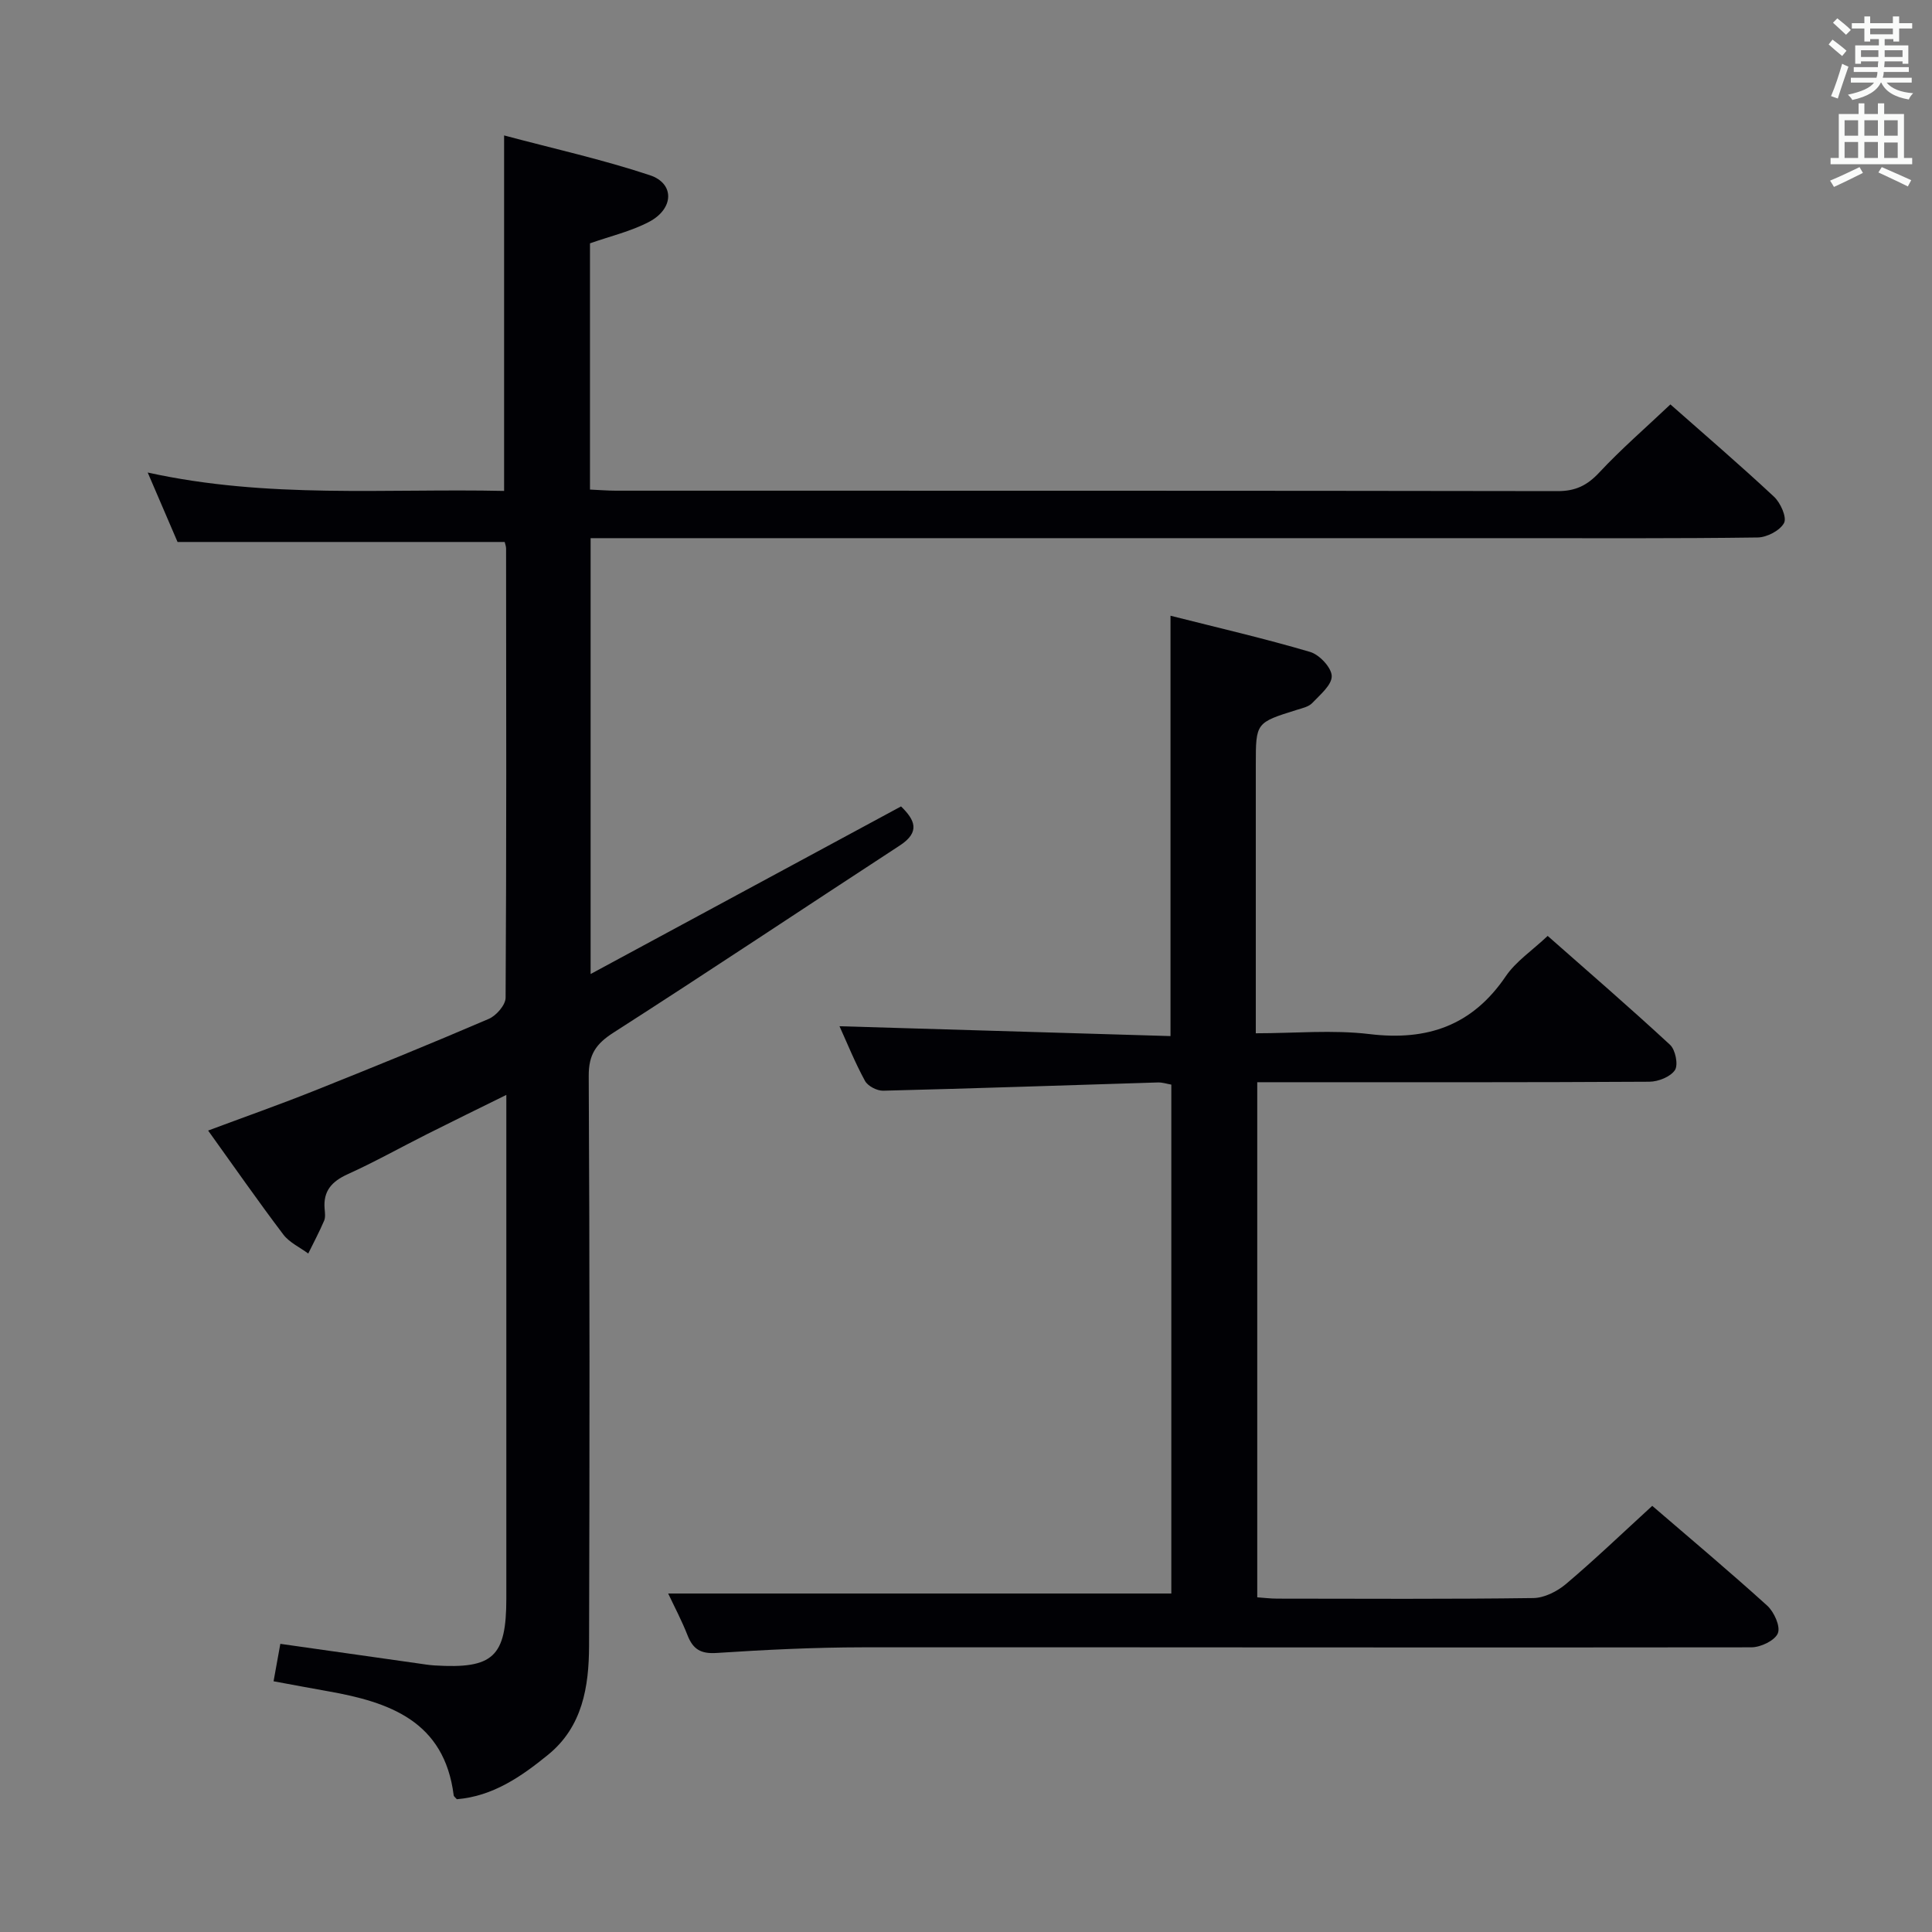 <svg enable-background="new 0 0 400 400" viewBox="0 0 400 400" xmlns="http://www.w3.org/2000/svg"><rect x="0" y="0" width="400" height="400" fill="#808080" stroke="none"/><path d="m345.84 83.73c7.09 6.26 14.41 12.54 21.46 19.12 1.34 1.25 2.68 4.26 2.07 5.42-.83 1.57-3.54 2.98-5.46 3.01-16.99.23-33.99.14-50.99.14-61.33 0-122.65 0-183.98 0-2.13 0-4.26 0-6.66 0v90.24c21.73-11.73 42.87-23.15 64.27-34.7 2.86 2.79 4.06 5.28-.27 8.1-19.77 12.89-39.4 26-59.26 38.73-3.62 2.32-5.15 4.51-5.13 8.98.21 39.33.19 78.66.07 117.98-.03 8.44-1.34 16.74-8.48 22.55-5.55 4.52-11.42 8.59-18.89 9.21-.27-.32-.63-.55-.66-.82-1.94-15.35-13.29-19.29-26.05-21.54-3.57-.63-7.12-1.3-11.24-2.06.5-2.77.92-5.12 1.4-7.75 9.8 1.39 19.13 2.72 28.46 4.04 1.15.16 2.3.36 3.46.43 12.17.75 14.87-1.78 14.87-13.88 0-32.66 0-65.33 0-97.99 0-1.81 0-3.62 0-6.25-5.86 2.89-11.15 5.47-16.41 8.12-5.49 2.76-10.85 5.77-16.44 8.3-3.29 1.49-5.09 3.48-4.77 7.16.07.82.2 1.77-.11 2.48-.99 2.3-2.17 4.53-3.28 6.78-1.74-1.29-3.9-2.27-5.16-3.93-5.21-6.88-10.14-13.97-15.57-21.53 7.52-2.81 14.67-5.33 21.7-8.13 12.19-4.86 24.34-9.81 36.4-14.99 1.56-.67 3.48-2.87 3.49-4.38.19-30.99.13-61.99.1-92.99 0-.48-.2-.95-.29-1.37-22.46 0-44.84 0-67.73 0-1.76-4.09-3.78-8.8-6.18-14.38 24.88 5.49 49.37 3.27 73.79 3.81 0-24.65 0-48.56 0-73.6 10.23 2.73 20.38 4.98 30.19 8.24 5.16 1.72 4.98 6.95-.19 9.66-3.76 1.97-8.03 2.96-12.22 4.44v50.98c1.85.08 3.61.23 5.37.23 64.99.01 129.98-.02 194.97.09 3.69.01 6.11-1.17 8.6-3.83 4.52-4.85 9.55-9.2 14.75-14.12z" fill="#010105"/><path d="m342.08 311.77c7.5 6.46 15.79 13.41 23.8 20.66 1.42 1.29 2.78 4.29 2.21 5.71-.61 1.51-3.55 2.92-5.48 2.92-61.32.09-122.65-.04-183.97 0-10.1.01-20.22.51-30.3 1.17-3.25.21-4.86-.77-5.99-3.65-1.2-3.07-2.76-6-4.01-8.66h104.17c0-34.56 0-69.8 0-105.36-.92-.16-1.85-.48-2.78-.45-18.96.58-37.91 1.24-56.87 1.71-1.28.03-3.18-.95-3.77-2.03-2.06-3.76-3.67-7.77-5.28-11.32 22.8.68 45.46 1.35 68.53 2.04 0-29.32 0-57.83 0-87.03 9.76 2.47 19.42 4.7 28.92 7.5 1.92.57 4.42 3.24 4.46 4.99.04 1.85-2.42 3.88-4.04 5.59-.73.77-2.06 1.06-3.16 1.4-8.51 2.66-8.52 2.65-8.52 11.35v55.62c8.06 0 15.92-.75 23.57.17 11.98 1.44 21.26-1.78 28.18-11.97 2.09-3.08 5.44-5.3 8.68-8.36 8.29 7.31 16.94 14.78 25.33 22.54 1.12 1.03 1.74 4.14 1.02 5.24-.92 1.39-3.45 2.4-5.3 2.41-25.16.15-50.33.1-75.49.1-1.8 0-3.59 0-5.69 0v106.65c1.32.09 2.74.27 4.17.27 17.66.02 35.33.12 52.99-.12 2.29-.03 4.95-1.38 6.77-2.92 5.96-5.04 11.61-10.46 17.85-16.17z" fill="#010105"/><g fill="#fafbfa"><path d="m378.6 9.2.8-1c.9.7 1.9 1.4 2.9 2.3l-.9 1.1c-1.1-.9-2-1.7-2.8-2.4zm.5 10.7c.9-2.1 1.6-4.3 2.3-6.7.4.2.8.4 1.3.6-.7 2.1-1.5 4.3-2.2 6.6zm.4-15.2.9-.9c1 .8 2 1.6 2.8 2.4l-1 1c-1-.9-1.9-1.8-2.7-2.5zm12.5-1.3h1.2v1.4h2.7v1.1h-2.7v2.7h-1.2v-.5h-1.8v1.3h4.9v3.8h-1.2v-.5h-3.7c0 .4-.1.9-.1 1.2h5.1v1h-5.2c0 .5-.1.9-.2 1.2h6v1h-5.2c1.1 1.3 2.9 2 5.5 2.2-.4.4-.7.8-.9 1.3-2.9-.5-4.8-1.6-5.7-3.5h-.1c-.8 1.7-2.7 2.9-5.9 3.6-.2-.4-.6-.8-.9-1.1 2.8-.6 4.6-1.4 5.4-2.5h-4.8v-1h5.3c.1-.3.2-.7.2-1.2h-4.9v-1h5c0-.4 0-.8.1-1.2h-3.6v.5h-1.2v-3.8h4.9v-1.3h-1.8v.5h-1.2v-2.7h-2.6v-1.1h2.6v-1.4h1.2v1.4h4.7v-1.4zm-6.7 8.4h3.6c0-.4 0-.9 0-1.4h-3.6zm1.9-4.7h4.7v-1.2h-4.7zm6.7 3.3h-3.7v1.4h3.7z"/><path d="m384.7 21.4h1.3v2.2h2.8v-2.2h1.3v2.2h4.1v9.1h1.7v1.3h-16.9v-1.3h1.7v-9.1h4.1v-2.2zm.3 13.2.7 1.2c-1.8.9-3.8 1.9-6 2.9-.2-.4-.5-.8-.8-1.3 2.4-1 4.4-2 6.1-2.8zm-3.1-6.5h2.8v-3.2h-2.8zm0 4.6h2.8v-3.3h-2.8zm4.1-4.6h2.8v-3.2h-2.8zm0 4.6h2.8v-3.3h-2.8zm3.6 1.9c2.1.9 4.1 1.8 6.1 2.7l-.7 1.3c-2.2-1.1-4.2-2-6.1-2.9zm3.3-9.7h-2.8v3.2h2.8zm-2.8 7.8h2.8v-3.2h-2.8z"/></g></svg>